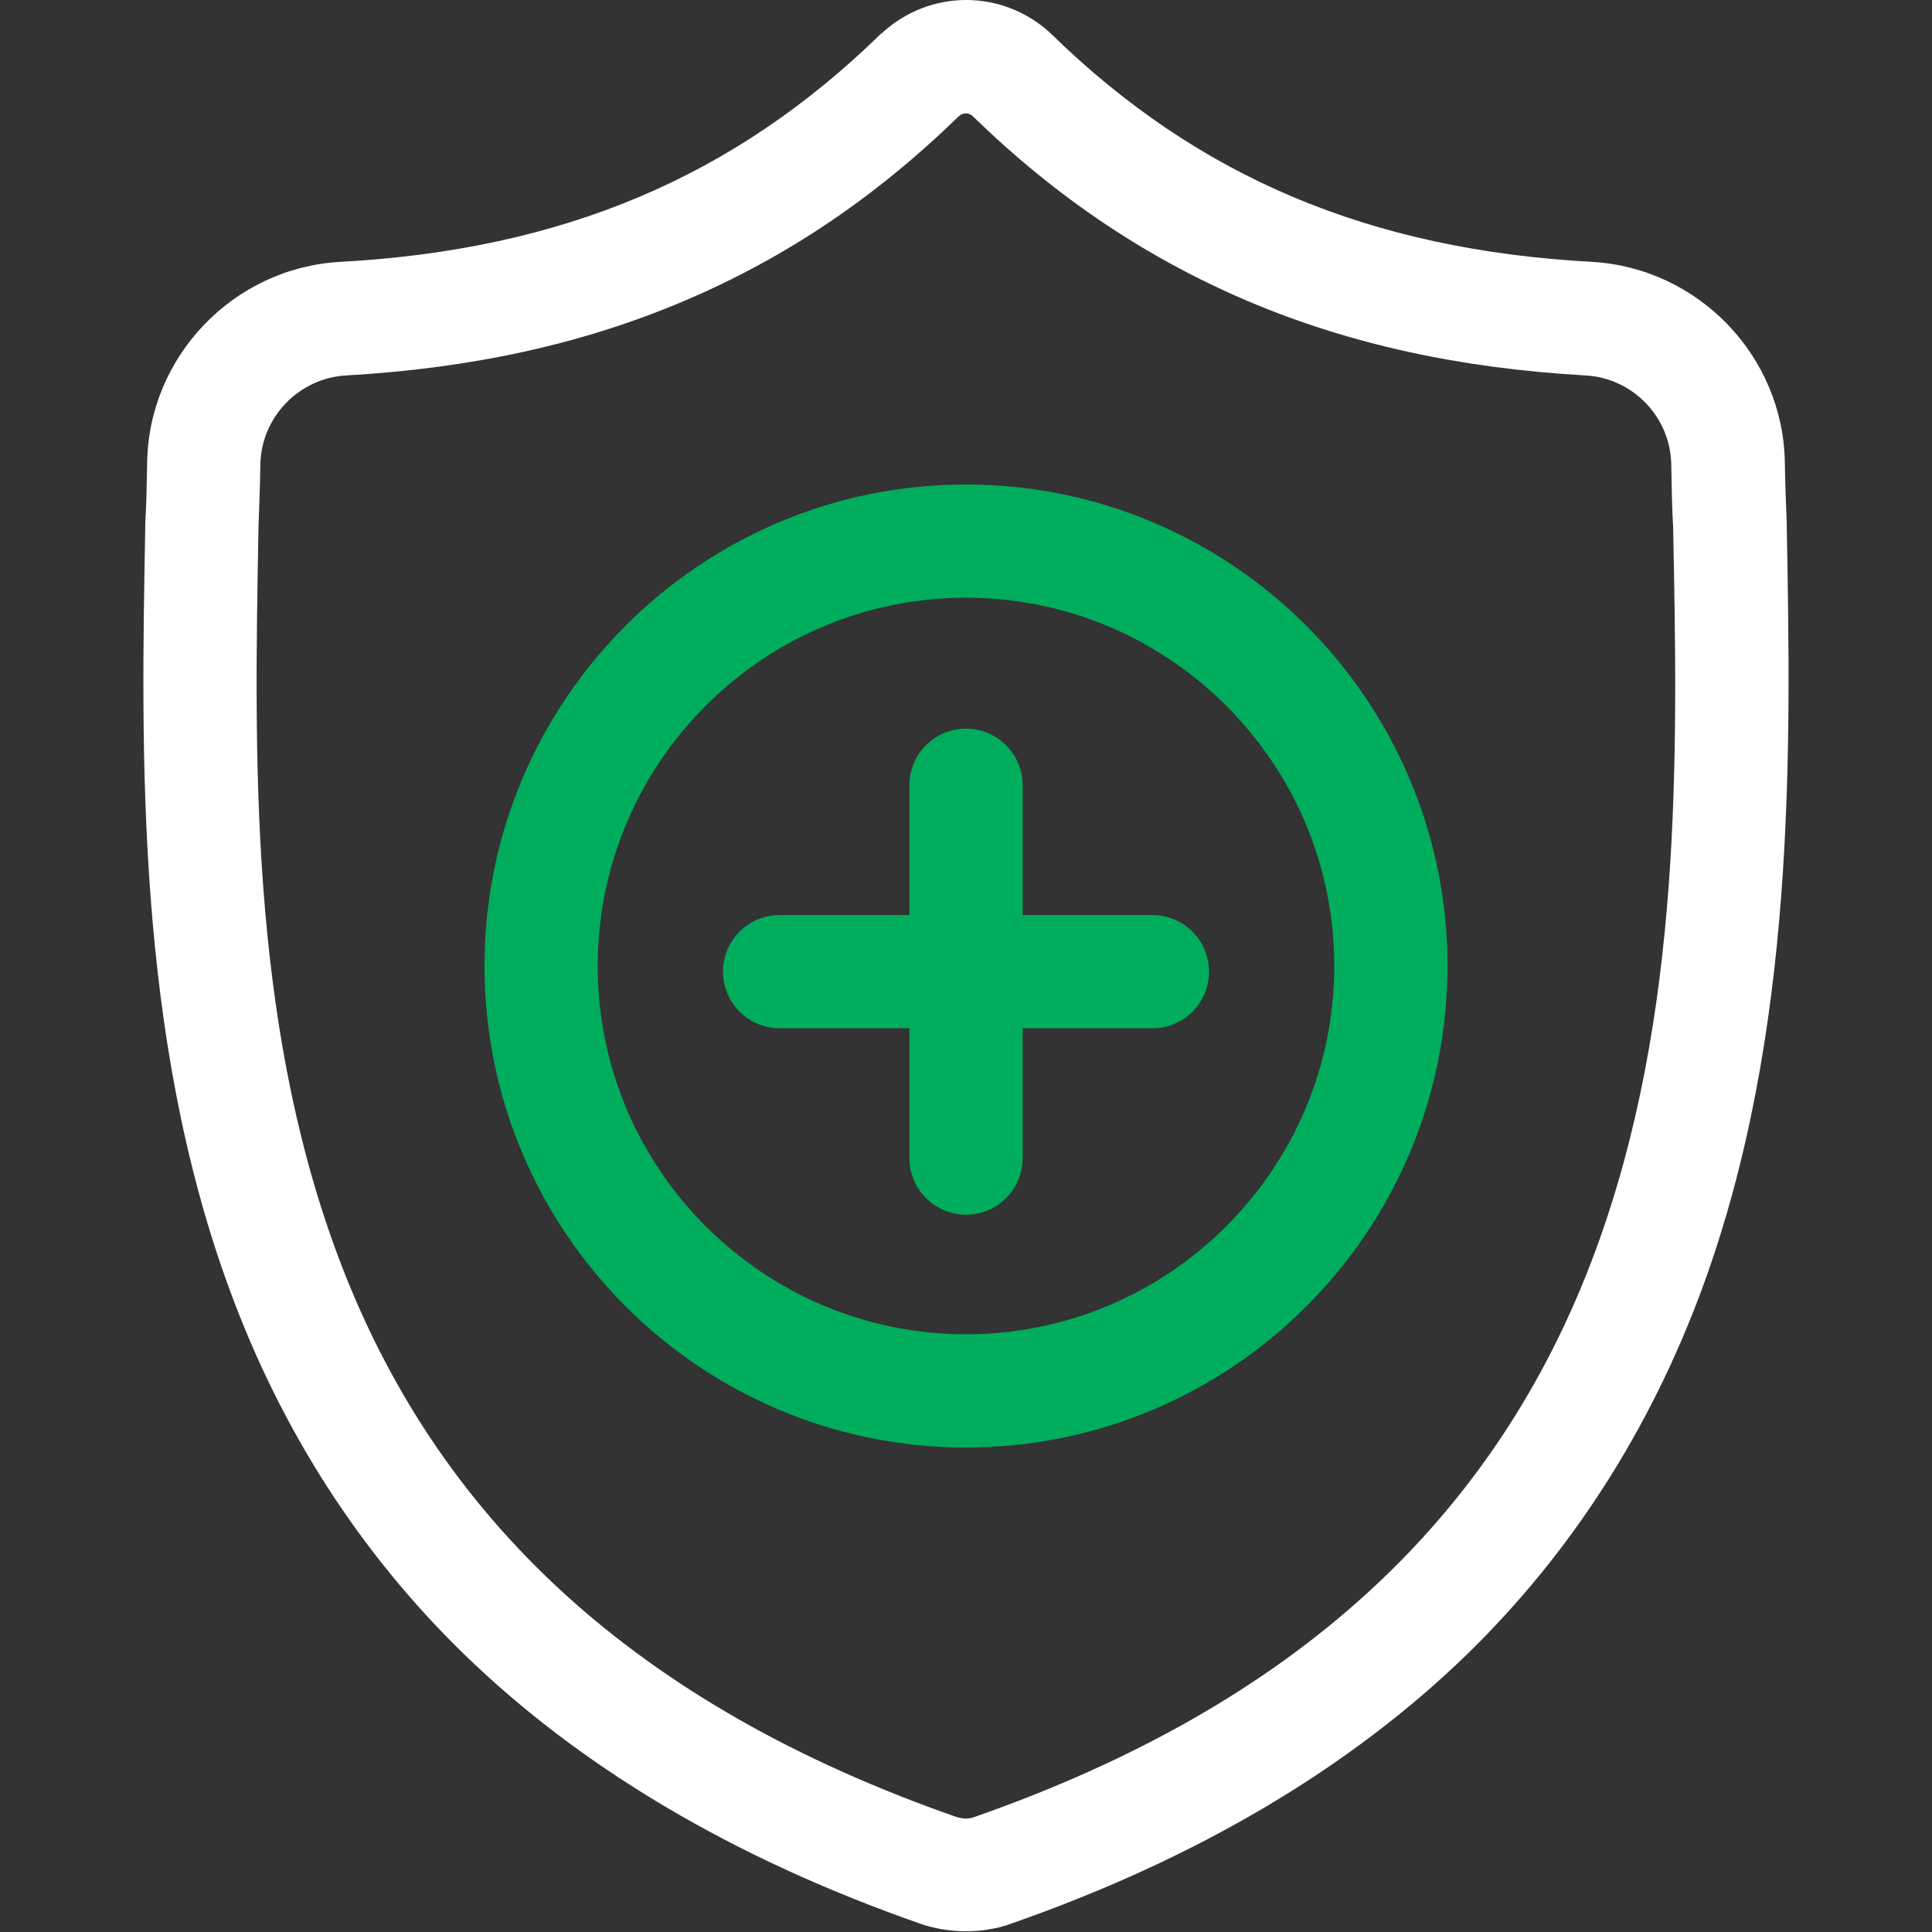 <?xml version="1.0" encoding="utf-8"?>
<!-- Generator: Adobe Illustrator 23.0.3, SVG Export Plug-In . SVG Version: 6.00 Build 0)  -->
<svg version="1.1" id="Layer_1" xmlns="http://www.w3.org/2000/svg" xmlns:xlink="http://www.w3.org/1999/xlink" x="0px" y="0px"
	 viewBox="0 0 512 512" style="enable-background:new 0 0 512 512;" xml:space="preserve">
<rect x="0" y="0" width="512" height="512" fill="#333333" stroke="none"/>
<style type="text/css">
	.st0{fill:#FFFFFF;}
	.st1{fill:#00AD5D;}
</style>
<g id="surface1">
	<path class="st0" d="M473.5,138.9l0-0.4c-0.2-4.9-0.4-10.1-0.5-15.9c-0.4-28.2-22.9-51.6-51.1-53.2C363.1,66.2,317.5,47,278.6,9
		l-0.3-0.3c-12.7-11.6-31.8-11.6-44.5,0L233.4,9C194.5,47,149,66.2,90.1,69.4C61.9,71,39.4,94.4,39,122.6c-0.1,5.8-0.2,11-0.5,15.9
		l0,0.9c-1.1,60-2.6,134.7,22.4,202.5c13.7,37.3,34.6,69.7,61.9,96.3c31.1,30.3,71.8,54.4,121.1,71.6c1.6,0.6,3.3,1,4.9,1.3l0.4,0.1
		c2.3,0.4,4.5,0.6,6.8,0.6c2.4,0,4.8-0.2,7.2-0.7c1.7-0.3,3.4-0.8,5-1.4c49.2-17.2,89.8-41.3,120.9-71.6
		c27.3-26.7,48.1-59.1,61.9-96.4C476,273.9,474.6,199.1,473.5,138.9z M422.8,331.5c-26.4,71.5-80.2,120.5-164.5,150
		c-0.3,0.1-0.6,0.2-1,0.3c-0.9,0.2-1.8,0.2-2.6,0l-0.1,0c-0.3-0.1-0.6-0.1-0.9-0.2c-84.4-29.4-138.3-78.5-164.6-150
		c-23-62.5-21.7-131.1-20.6-191.6l0-0.3c0.2-5.2,0.4-10.6,0.5-16.6c0.2-12.5,10.2-22.9,22.7-23.6c33.3-1.9,62.6-8.3,89.5-19.7
		c26.9-11.4,50.7-27.4,72.9-49c1.1-1,2.6-1,3.7,0c22.2,21.6,46.1,37.6,72.9,49c26.9,11.4,56.2,17.8,89.5,19.7
		c12.6,0.7,22.5,11.1,22.7,23.6c0.1,6,0.2,11.5,0.5,16.6C444.6,200.3,445.9,268.9,422.8,331.5z"/>
	<path class="st1" d="M256,128.4c-70.4,0-127.6,57.2-127.6,127.6c0,70.4,57.2,127.6,127.6,127.6c70.4,0,127.6-57.2,127.6-127.6
		C383.6,185.7,326.4,128.4,256,128.4z M256,353.6c-53.8,0-97.6-43.8-97.6-97.6s43.8-97.6,97.6-97.6s97.6,43.8,97.6,97.6
		S309.8,353.6,256,353.6z"/>
	<path class="st1" d="M320.4,257.5c0-8.3-6.7-15-15-15H271v-34.4c0-8.3-6.7-15-15-15c-8.3,0-15,6.7-15,15l0,34.4h-34.4
		c-8.3,0-15,6.7-15,15c0,4.1,1.7,7.9,4.4,10.6c2.7,2.7,6.5,4.4,10.6,4.4H241l0,34.4c0,4.1,1.7,7.9,4.4,10.6
		c2.7,2.7,6.5,4.4,10.6,4.4c8.3,0,15-6.7,15-15l0-34.4h34.4C313.7,272.5,320.4,265.8,320.4,257.5z"/>
</g>
</svg>
